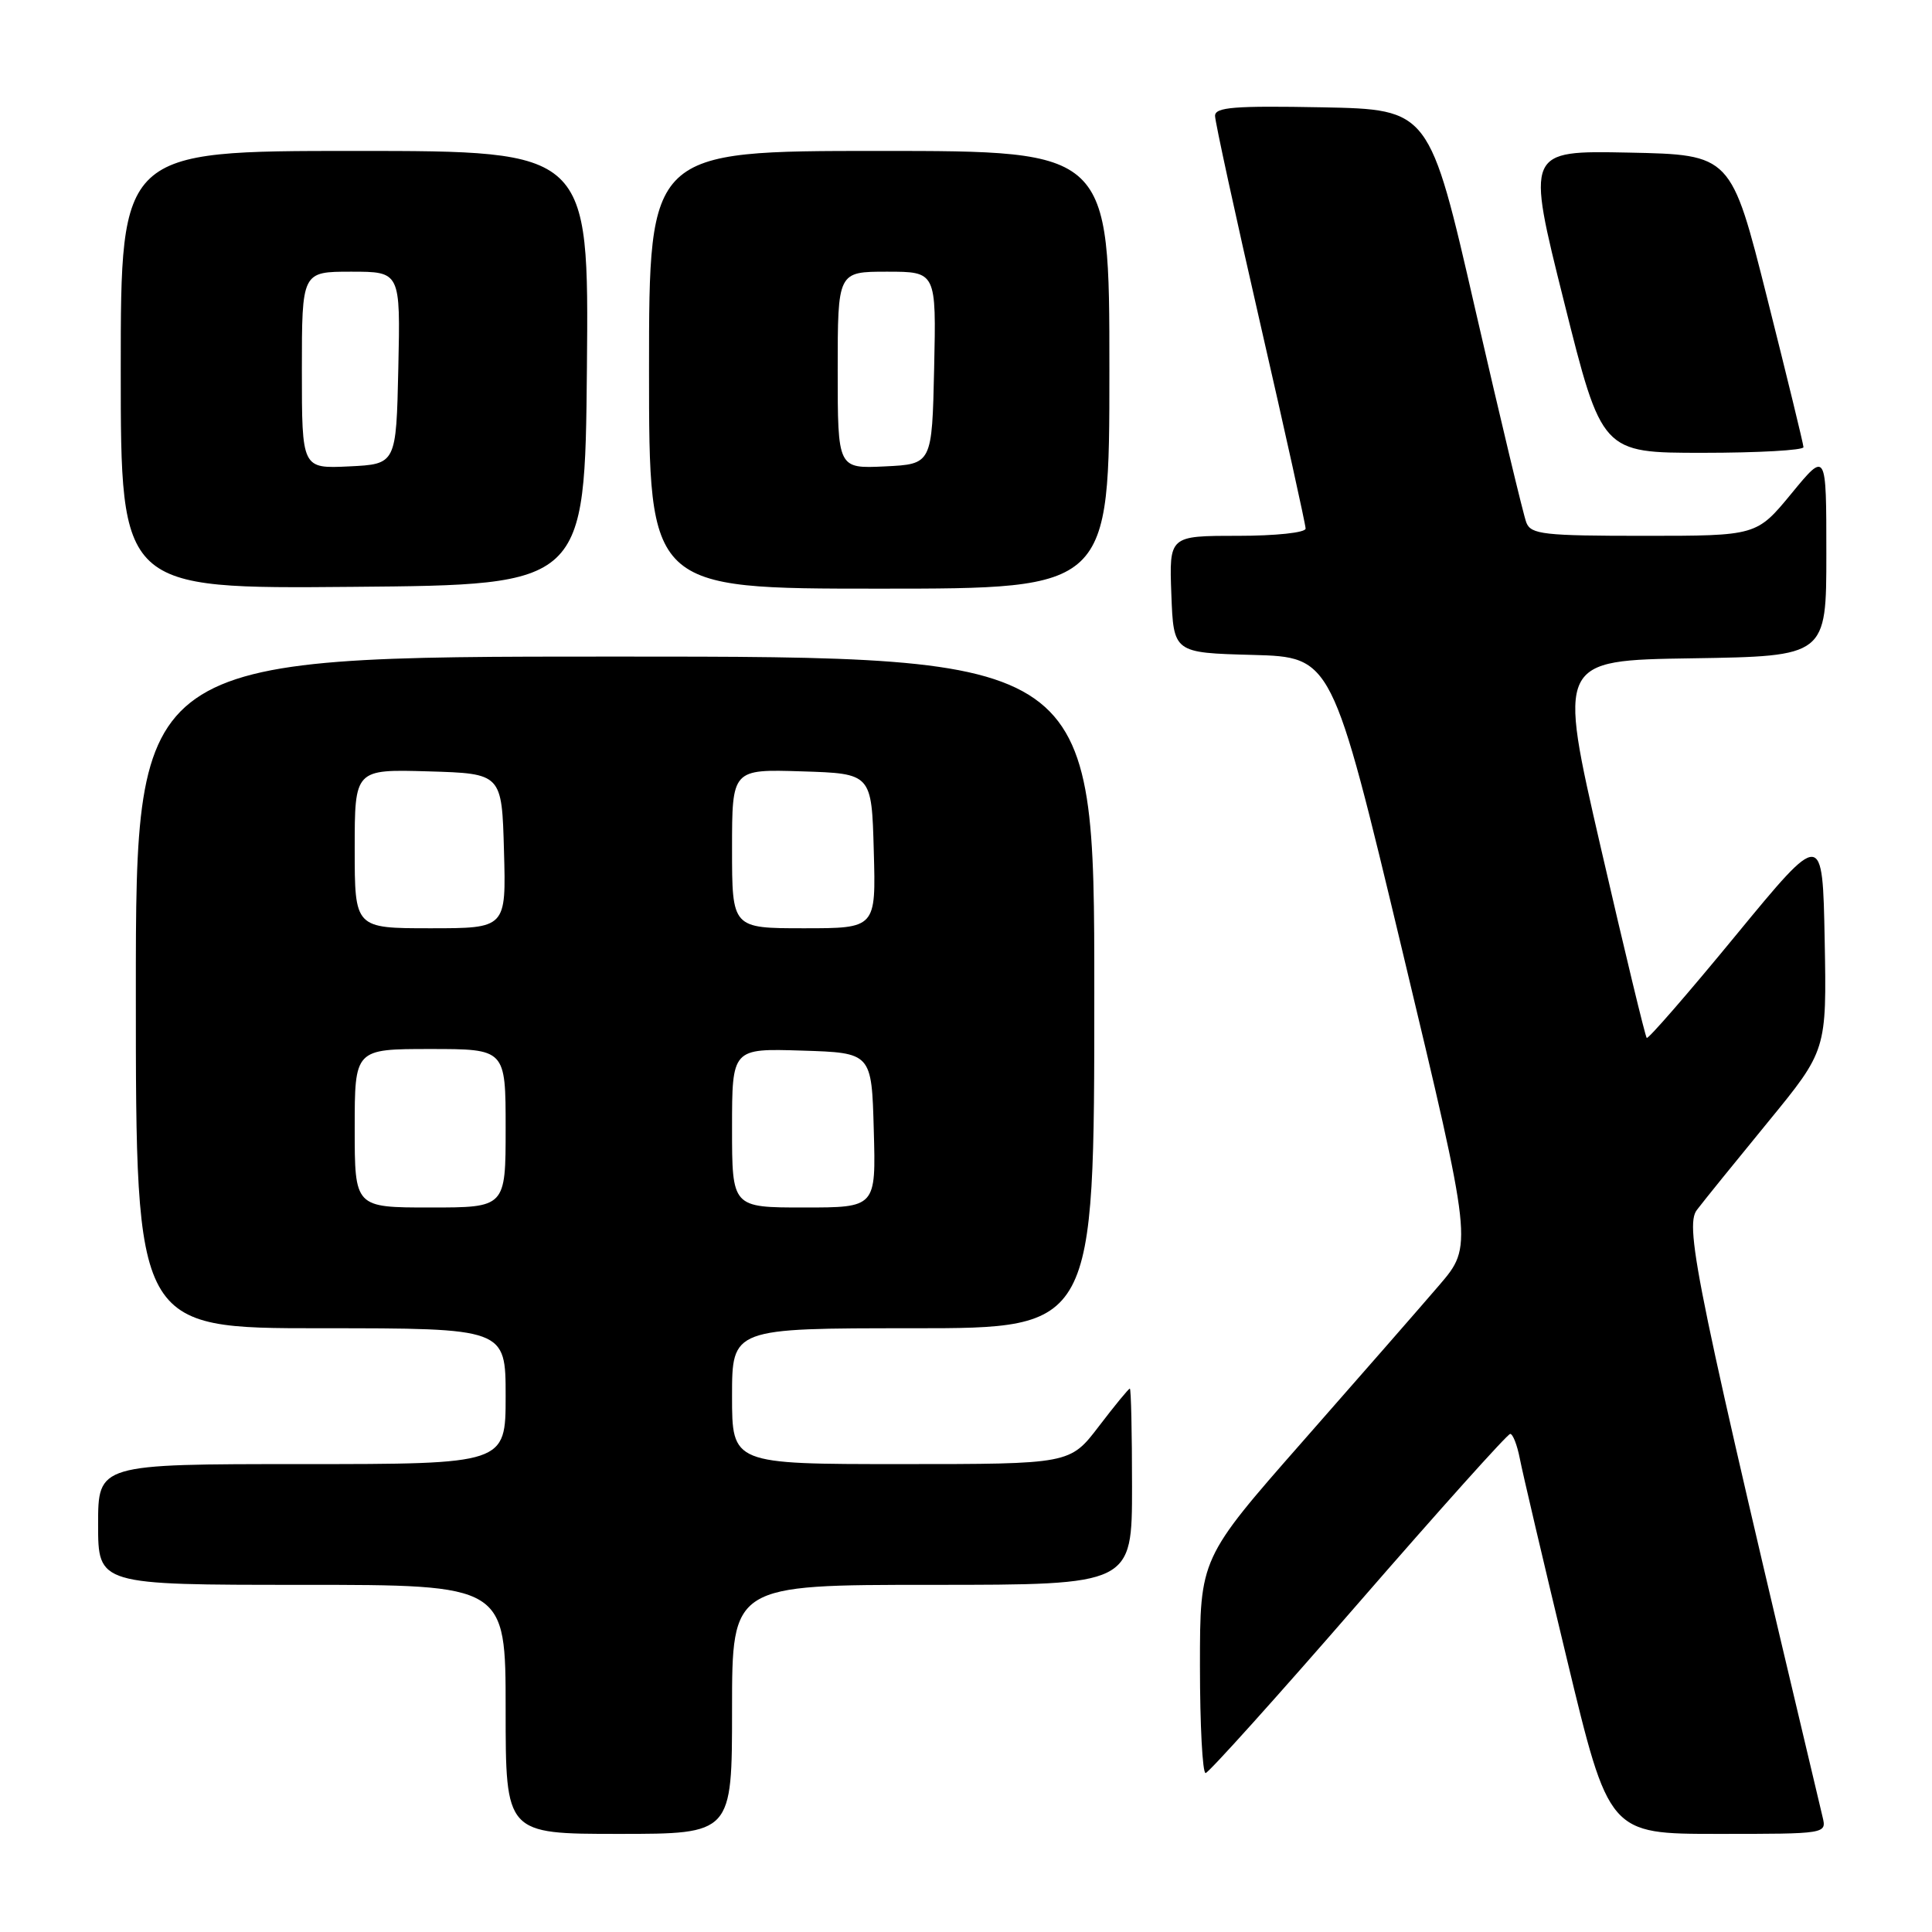 <?xml version="1.0" encoding="UTF-8" standalone="no"?>
<!DOCTYPE svg PUBLIC "-//W3C//DTD SVG 1.1//EN" "http://www.w3.org/Graphics/SVG/1.1/DTD/svg11.dtd" >
<svg xmlns="http://www.w3.org/2000/svg" xmlns:xlink="http://www.w3.org/1999/xlink" version="1.1" viewBox="0 0 256 256">
 <g >
 <path fill="currentColor"
d=" M 97.00 226.50 C 97.00 210.00 97.00 210.00 123.50 210.00 C 150.00 210.00 150.00 210.00 150.00 197.00 C 150.00 189.85 149.87 184.00 149.71 184.00 C 149.54 184.00 147.70 186.25 145.60 189.00 C 141.78 194.00 141.78 194.00 119.39 194.00 C 97.00 194.00 97.00 194.00 97.00 185.00 C 97.00 176.00 97.00 176.00 121.00 176.00 C 145.00 176.00 145.00 176.00 145.00 131.50 C 145.00 87.00 145.00 87.00 81.50 87.00 C 18.00 87.00 18.00 87.00 18.00 131.50 C 18.00 176.00 18.00 176.00 42.50 176.00 C 67.00 176.00 67.00 176.00 67.00 185.00 C 67.00 194.00 67.00 194.00 40.00 194.00 C 13.00 194.00 13.00 194.00 13.00 202.00 C 13.00 210.00 13.00 210.00 40.00 210.00 C 67.00 210.00 67.00 210.00 67.00 226.50 C 67.00 243.00 67.00 243.00 82.00 243.00 C 97.00 243.00 97.00 243.00 97.00 226.50 Z  M 241.50 240.75 C 224.91 170.91 223.17 162.53 224.84 160.33 C 225.75 159.13 230.00 153.88 234.28 148.66 C 242.05 139.17 242.05 139.17 241.78 124.57 C 241.50 109.97 241.50 109.97 230.02 123.92 C 223.71 131.60 218.39 137.72 218.20 137.53 C 218.00 137.33 215.27 126.00 212.12 112.34 C 206.40 87.50 206.40 87.50 224.20 87.23 C 242.00 86.95 242.00 86.95 242.00 73.36 C 242.00 59.77 242.00 59.77 237.38 65.39 C 232.76 71.00 232.76 71.00 217.85 71.00 C 204.58 71.00 202.86 70.81 202.25 69.25 C 201.87 68.29 198.83 55.58 195.48 41.00 C 189.41 14.50 189.41 14.50 175.20 14.22 C 163.56 14.00 161.00 14.20 161.00 15.35 C 161.00 16.12 163.70 28.52 167.00 42.92 C 170.30 57.31 173.00 69.52 173.00 70.04 C 173.00 70.58 169.04 71.00 163.96 71.00 C 154.92 71.00 154.92 71.00 155.21 78.75 C 155.50 86.50 155.50 86.50 166.00 86.78 C 176.50 87.07 176.50 87.07 185.84 126.08 C 195.17 165.08 195.17 165.08 190.71 170.29 C 188.25 173.16 180.11 182.47 172.62 190.99 C 159.00 206.49 159.00 206.49 159.00 220.74 C 159.00 228.58 159.34 234.97 159.75 234.94 C 160.16 234.90 169.27 224.78 179.98 212.44 C 190.70 200.10 199.75 190.00 200.11 190.00 C 200.46 190.00 201.03 191.46 201.38 193.25 C 201.72 195.04 204.52 206.96 207.60 219.75 C 213.19 243.00 213.19 243.00 227.61 243.00 C 242.04 243.00 242.04 243.00 241.50 240.75 Z  M 77.77 48.75 C 78.03 20.00 78.03 20.00 47.02 20.00 C 16.00 20.00 16.00 20.00 16.00 49.01 C 16.00 78.03 16.00 78.03 46.75 77.76 C 77.50 77.50 77.50 77.50 77.77 48.75 Z  M 147.00 49.00 C 147.00 20.00 147.00 20.00 116.50 20.00 C 86.00 20.00 86.00 20.00 86.00 49.00 C 86.00 78.00 86.00 78.00 116.50 78.00 C 147.00 78.00 147.00 78.00 147.00 49.00 Z  M 238.97 59.25 C 238.96 58.84 236.79 49.95 234.16 39.50 C 229.38 20.50 229.38 20.50 215.80 20.22 C 202.23 19.95 202.23 19.95 207.24 39.97 C 212.25 60.00 212.25 60.00 225.62 60.00 C 232.98 60.00 238.99 59.66 238.97 59.25 Z  M 47.00 149.50 C 47.00 139.00 47.00 139.00 57.00 139.00 C 67.00 139.00 67.00 139.00 67.00 149.50 C 67.00 160.00 67.00 160.00 57.00 160.00 C 47.00 160.00 47.00 160.00 47.00 149.50 Z  M 97.00 149.46 C 97.00 138.92 97.00 138.92 106.25 139.21 C 115.50 139.50 115.50 139.50 115.78 149.75 C 116.07 160.00 116.07 160.00 106.53 160.00 C 97.00 160.00 97.00 160.00 97.00 149.46 Z  M 47.00 112.46 C 47.00 101.93 47.00 101.93 56.75 102.21 C 66.50 102.50 66.50 102.50 66.78 112.75 C 67.07 123.00 67.07 123.00 57.03 123.00 C 47.00 123.00 47.00 123.00 47.00 112.46 Z  M 97.00 112.46 C 97.00 101.92 97.00 101.92 106.25 102.21 C 115.50 102.50 115.50 102.50 115.78 112.75 C 116.07 123.00 116.07 123.00 106.53 123.00 C 97.00 123.00 97.00 123.00 97.00 112.46 Z  M 40.00 49.05 C 40.00 36.00 40.00 36.00 46.53 36.00 C 53.06 36.00 53.06 36.00 52.78 48.75 C 52.50 61.50 52.50 61.50 46.25 61.80 C 40.00 62.10 40.00 62.10 40.00 49.05 Z  M 111.00 49.05 C 111.00 36.00 111.00 36.00 117.53 36.00 C 124.06 36.00 124.06 36.00 123.78 48.75 C 123.50 61.50 123.50 61.50 117.25 61.80 C 111.00 62.10 111.00 62.10 111.00 49.05 Z "/>
</g>
</svg>